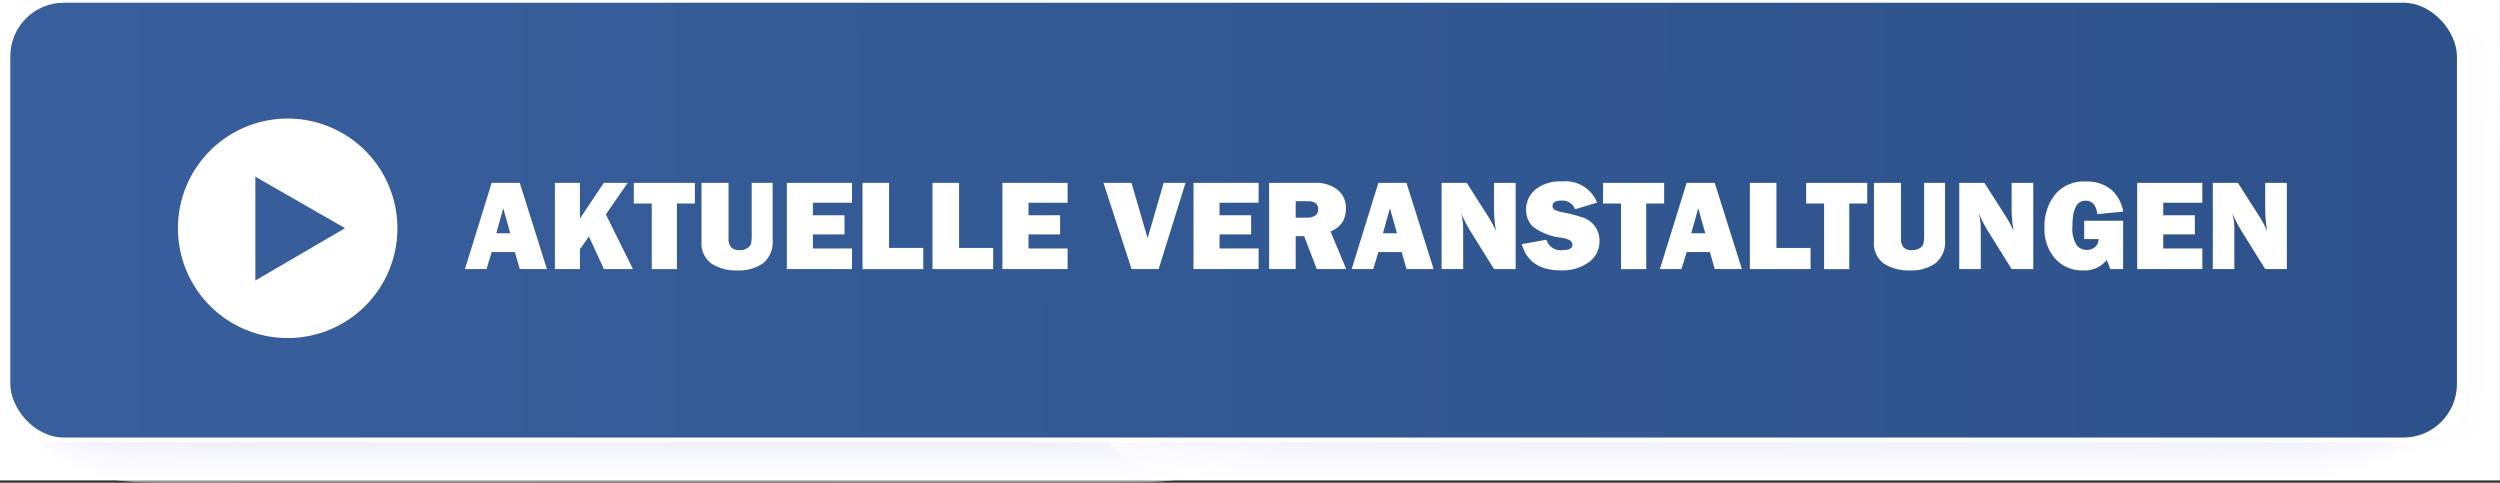 <?xml version="1.0" encoding="UTF-8" standalone="no"?>
<svg
   xmlns:dc="http://purl.org/dc/elements/1.1/"
   xmlns:cc="http://creativecommons.org/ns#"
   xmlns:rdf="http://www.w3.org/1999/02/22-rdf-syntax-ns#"
   xmlns:svg="http://www.w3.org/2000/svg"
   xmlns="http://www.w3.org/2000/svg"
   xmlns:xlink="http://www.w3.org/1999/xlink"
   xmlns:sodipodi="http://sodipodi.sourceforge.net/DTD/sodipodi-0.dtd"
   xmlns:inkscape="http://www.inkscape.org/namespaces/inkscape"
   viewBox="0 0 270.51 52.232"
   version="1.1"
   id="svg4428"
   sodipodi:docname="A11_veranstaltungen_mouseover_dunkel.svg"
   inkscape:version="0.92.4 (5da689c313, 2019-01-14)">
  <rect x="0" y="0" width="270.51" height="52.232" fill="#333333" stroke="none"/>
  <sodipodi:namedview
     pagecolor="#ffffff"
     bordercolor="#666666"
     borderopacity="1"
     objecttolerance="10"
     gridtolerance="10"
     guidetolerance="10"
     inkscape:pageopacity="0"
     inkscape:pageshadow="2"
     inkscape:window-width="1920"
     inkscape:window-height="1018"
     id="namedview4430"
     showgrid="false"
     inkscape:zoom="4"
     inkscape:cx="143.23645"
     inkscape:cy="26.115999"
     inkscape:window-x="1912"
     inkscape:window-y="-8"
     inkscape:window-maximized="1"
     inkscape:current-layer="g73465" />
  <defs
     id="defs4044">
    <linearGradient
       id="linearGradient71228"
       data-name="Unbenannter Verlauf 5"
       x1="1.115"
       y1="23.821"
       x2="265.85"
       y2="23.821"
       gradientUnits="userSpaceOnUse">
      <stop
         style="stop-color:#385f9c;stop-opacity:1"
         offset="0.062"
         stop-color="#7a8edd"
         stop-opacity="0.9"
         id="stop71222" />
      <stop
         style="stop-color:#28497c;stop-opacity:1"
         offset="0.9"
         stop-color="#6075bf"
         stop-opacity="0.9"
         id="stop71226" />
    </linearGradient>
    <linearGradient
       gradientUnits="userSpaceOnUse"
       y2="23.821"
       x2="265.85"
       y1="23.821"
       x1="1.115"
       data-name="Unbenannter Verlauf 5"
       id="linearGradient70371">
      <stop
         id="stop70365"
         stop-opacity="0.9"
         stop-color="#7a8edd"
         offset="0.062"
         style="stop-color:#5c87ca;stop-opacity:1" />
      <stop
         id="stop70367"
         stop-opacity="0.9"
         stop-color="#6176c0"
         offset="0.533"
         style="stop-color:#335d9d;stop-opacity:1" />
      <stop
         id="stop70369"
         stop-opacity="0.9"
         stop-color="#6075bf"
         offset="0.9"
         style="stop-color:#335d9d;stop-opacity:1" />
    </linearGradient>
    <linearGradient
       id="Unbenannter_Verlauf_5"
       data-name="Unbenannter Verlauf 5"
       x1="1.115"
       y1="23.821"
       x2="265.85"
       y2="23.821"
       gradientUnits="userSpaceOnUse">
      <stop
         offset="0.062"
         stop-color="#7a8edd"
         stop-opacity="0.9"
         id="stop4036" />
      <stop
         offset="0.533"
         stop-color="#6176c0"
         stop-opacity="0.9"
         id="stop4038" />
      <stop
         offset="0.9"
         stop-color="#6075bf"
         stop-opacity="0.9"
         id="stop4040" />
    </linearGradient>
    <linearGradient
       id="Unbenannter_Verlauf_5-2"
       x1="27.628"
       y1="24.734"
       x2="37.336"
       y2="24.734"
       xlink:href="#Unbenannter_Verlauf_5" />
    <linearGradient
       inkscape:collect="always"
       xlink:href="#linearGradient70371"
       id="linearGradient4434"
       gradientUnits="userSpaceOnUse"
       x1="1.115"
       y1="23.821"
       x2="265.85"
       y2="23.821" />
    <linearGradient
       inkscape:collect="always"
       xlink:href="#linearGradient1175"
       id="linearGradient71220"
       gradientUnits="userSpaceOnUse"
       x1="262.865"
       y1="23.821"
       x2="3.35"
       y2="23.321" />
    <linearGradient
       inkscape:collect="always"
       id="linearGradient1175">
      <stop
         style="stop-color:#2d528b;stop-opacity:1"
         offset="0"
         id="stop1171-0" />
      <stop
         style="stop-color:#385f9c;stop-opacity:1"
         offset="1"
         id="stop1173-3" />
    </linearGradient>
  </defs>
  <title
     id="title4046">Element 18</title>
  <g
     id="g71418">
    <g
       id="g73465">
      <rect
         style="opacity:1;fill:#ffffff;fill-opacity:1"
         id="rect3958"
         width="270.5"
         height="51.982"
         x="0"
         y="0" />
      <g
         style="isolation:isolate;mix-blend-mode:multiply"
         id="g4152">
        <path
           d="m 270.207,45.834 c -0.02,2.658 -11.546,4.806 -25.73,4.795 L 28.283,50.466 C 14.083,50.455 2.606,48.29 2.626,45.632 L 2.926,5.118 C 2.946,2.458 14.46,0.311 28.655,0.318 L 244.852,0.486 C 259.036,0.5 270.53,2.661 270.51,5.321 Z"
           id="path4048"
           inkscape:connector-curvature="0"
           style="fill:#ffffff" />
        <path
           d="m 268.7,45.474 c -0.02,2.636 -11.479,4.766 -25.58,4.755 L 28.189,50.067 C 14.077,50.056 2.661,47.909 2.681,45.273 L 2.981,5.1 C 3,2.462 14.448,0.333 28.56,0.344 L 243.492,0.507 C 257.593,0.517 269.02,2.664 269,5.3 Z"
           id="path4050"
           inkscape:connector-curvature="0"
           style="fill:#fefeff" />
        <path
           d="m 267.193,45.114 c -0.02,2.613 -11.411,4.725 -25.43,4.715 L 28.094,49.667 C 14.065,49.657 2.716,47.527 2.736,44.914 L 3.036,5.082 C 3.053,2.466 14.434,0.356 28.463,0.366 l 213.669,0.162 c 14.018,0.01 25.378,2.138 25.359,4.754 z"
           id="path4052"
           inkscape:connector-curvature="0"
           style="fill:#fdfdff" />
        <path
           d="m 265.686,44.754 c -0.02,2.591 -11.344,4.685 -25.279,4.675 L 28,49.268 C 14.054,49.257 2.773,47.146 2.792,44.556 L 3.092,5.063 C 3.106,2.47 14.419,0.378 28.365,0.388 l 212.407,0.161 c 13.936,0.01 25.228,2.12 25.209,4.713 z"
           id="path4054"
           inkscape:connector-curvature="0"
           style="fill:#fcfcff" />
        <path
           d="m 264.178,44.394 c -0.019,2.569 -11.275,4.645 -25.128,4.634 L 27.905,48.869 C 14.042,48.858 2.827,46.769 2.846,44.197 L 3.139,5.045 C 3.158,2.474 14.4,0.4 28.267,0.41 l 211.145,0.16 c 13.853,0.01 25.078,2.1 25.059,4.673 z"
           id="path4056"
           inkscape:connector-curvature="0"
           style="fill:#fcfcff" />
        <path
           d="m 262.671,44.034 c -0.019,2.547 -11.208,4.6 -24.978,4.594 L 27.81,48.469 C 14.03,48.459 2.883,46.384 2.9,43.838 L 3.19,5.027 C 3.211,2.478 14.39,0.422 28.169,0.432 l 209.883,0.159 c 13.77,0.01 24.929,2.084 24.91,4.632 z"
           id="path4058"
           inkscape:connector-curvature="0"
           style="fill:#fbfbff" />
        <path
           d="m 261.164,43.674 c -0.019,2.524 -11.141,4.564 -24.828,4.554 L 27.716,48.07 C 14.019,48.059 2.938,46 2.957,43.479 L 3.245,5.008 C 3.263,2.482 14.375,0.444 28.072,0.454 l 208.62,0.158 c 13.688,0.01 24.779,2.066 24.76,4.592 z"
           id="path4060"
           inkscape:connector-curvature="0"
           style="fill:#fafaff" />
        <path
           d="m 259.657,43.314 c -0.019,2.5 -11.073,4.524 -24.678,4.513 L 27.621,47.67 C 14.007,47.66 2.993,45.622 3.012,43.12 L 3.3,4.99 C 3.316,2.486 14.36,0.466 27.974,0.476 l 207.358,0.157 c 13.605,0.01 24.629,2.048 24.61,4.551 z"
           id="path4062"
           inkscape:connector-curvature="0"
           style="fill:#f9f9ff" />
        <path
           d="m 258.15,42.954 c -0.019,2.48 -11.006,4.483 -24.528,4.473 L 27.522,47.271 C 13.992,47.261 3.045,45.241 3.063,42.761 L 3.35,4.972 C 3.368,2.49 14.346,0.488 27.876,0.5 l 206.1,0.156 c 13.522,0.01 24.479,2.029 24.461,4.511 z"
           id="path4064"
           inkscape:connector-curvature="0"
           style="fill:#f8f8ff" />
        <path
           d="m 256.643,42.594 c -0.019,2.457 -10.938,4.443 -24.378,4.433 L 27.432,46.872 C 13.984,46.862 3.1,44.86 3.122,42.4 L 3.4,4.953 C 3.421,2.494 14.331,0.51 27.778,0.52 l 204.834,0.155 c 13.439,0.01 24.329,2.011 24.311,4.47 z"
           id="path4066"
           inkscape:connector-curvature="0"
           style="fill:#f7f7fe" />
        <path
           d="m 255.136,42.234 c -0.019,2.435 -10.871,4.4 -24.228,4.392 L 27.337,46.472 C 13.973,46.462 3.159,44.478 3.178,42.044 L 3.455,4.935 C 3.473,2.5 14.316,0.532 27.681,0.542 L 231.252,0.7 c 13.357,0.01 24.179,1.993 24.161,4.43 z"
           id="path4068"
           inkscape:connector-curvature="0"
           style="fill:#f7f7fe" />
        <path
           d="m 253.629,41.874 c -0.019,2.413 -10.8,4.362 -24.078,4.352 L 27.242,46.073 C 13.961,46.063 3.215,44.1 3.233,41.685 L 3.508,4.917 C 3.526,2.5 14.3,0.554 27.583,0.564 l 202.309,0.153 c 13.274,0.01 24.03,1.975 24.012,4.389 z"
           id="path4070"
           inkscape:connector-curvature="0"
           style="fill:#f6f6fe" />
        <path
           d="m 252.121,41.514 c -0.017,2.39 -10.735,4.322 -23.927,4.312 L 27.148,45.674 C 13.948,45.664 3.27,43.716 3.288,41.326 L 3.56,4.9 C 3.578,2.507 14.287,0.576 27.485,0.586 l 201.047,0.152 c 13.191,0.01 23.88,1.957 23.862,4.349 z"
           id="path4072"
           inkscape:connector-curvature="0"
           style="fill:#f5f5fe" />
        <path
           d="m 250.614,41.154 c -0.017,2.368 -10.667,4.281 -23.776,4.271 L 27.053,45.274 C 13.938,45.264 3.326,43.335 3.343,40.967 L 3.613,4.88 C 3.631,2.511 14.272,0.6 27.387,0.608 l 199.785,0.151 c 13.109,0.01 23.73,1.939 23.712,4.308 z"
           id="path4074"
           inkscape:connector-curvature="0"
           style="fill:#f4f4fe" />
        <path
           d="m 249.107,40.794 c -0.017,2.346 -10.6,4.241 -23.626,4.231 L 26.959,44.875 C 13.927,44.865 3.381,42.954 3.4,40.609 L 3.666,4.862 C 3.683,2.515 14.257,0.62 27.29,0.63 l 198.522,0.15 c 13.026,0.01 23.58,1.92 23.563,4.268 z"
           id="path4076"
           inkscape:connector-curvature="0"
           style="fill:#f3f3fe" />
        <path
           d="m 247.6,40.434 c -0.017,2.324 -10.533,4.2 -23.476,4.191 L 26.864,44.476 C 13.915,44.466 3.436,42.576 3.454,40.25 L 3.718,4.843 C 3.736,2.519 14.243,0.642 27.192,0.652 L 224.452,0.8 c 12.943,0.01 23.43,1.9 23.413,4.227 z"
           id="path4078"
           inkscape:connector-curvature="0"
           style="fill:#f2f2fe" />
        <path
           d="m 246.093,40.074 c -0.017,2.3 -10.465,4.16 -23.326,4.15 l -196,-0.148 C 13.901,44.066 3.49,42.192 3.507,39.891 L 3.771,4.825 C 3.788,2.523 14.228,0.665 27.094,0.674 l 196,0.148 c 12.862,0.01 23.281,1.884 23.264,4.186 z"
           id="path4080"
           inkscape:connector-curvature="0"
           style="fill:#f2f2fe" />
        <path
           d="m 244.586,39.714 c -0.017,2.279 -10.4,4.12 -23.176,4.11 L 26.675,43.677 C 13.892,43.667 3.547,41.811 3.564,39.532 L 3.824,4.807 C 3.841,2.527 14.213,0.687 27,0.7 l 194.731,0.144 c 12.779,0.009 23.132,1.865 23.115,4.145 z"
           id="path4082"
           inkscape:connector-curvature="0"
           style="fill:#f1f1fe" />
        <path
           d="m 243.079,39.354 c -0.017,2.257 -10.33,4.079 -23.026,4.07 L 26.58,43.277 C 13.88,43.268 3.602,41.43 3.619,39.177 L 3.876,4.788 C 3.893,2.531 14.2,0.709 26.9,0.718 l 193.471,0.147 c 12.7,0.009 22.982,1.847 22.965,4.1 z"
           id="path4084"
           inkscape:connector-curvature="0"
           style="fill:#f0f0fe" />
        <path
           d="m 241.572,38.994 c -0.017,2.234 -10.263,4.039 -22.876,4.029 L 26.486,42.878 C 13.869,42.868 3.658,41.048 3.674,38.815 L 3.929,4.77 C 3.946,2.535 14.184,0.731 26.8,0.74 l 192.21,0.146 c 12.614,0.014 22.833,1.828 22.816,4.064 z"
           id="path4086"
           inkscape:connector-curvature="0"
           style="fill:#efeffe" />
        <path
           d="m 240.064,38.634 c -0.016,2.212 -10.194,4 -22.725,3.989 L 26.391,42.479 C 13.857,42.469 3.713,40.667 3.73,38.456 L 3.982,4.756 C 4,2.539 14.169,0.753 26.7,0.762 l 190.951,0.145 c 12.531,0.009 22.682,1.81 22.665,4.023 z"
           id="path4088"
           inkscape:connector-curvature="0"
           style="fill:#eeeefe" />
        <path
           d="m 238.557,38.274 c -0.016,2.19 -10.127,3.958 -22.575,3.949 L 26.3,42.079 C 13.846,42.07 3.768,40.286 3.785,38.1 L 4.034,4.733 C 4.051,2.543 14.155,0.775 26.605,0.784 l 189.686,0.144 c 12.448,0.009 22.532,1.792 22.516,3.983 z"
           id="path4090"
           inkscape:connector-curvature="0"
           style="fill:#ededfe" />
        <path
           d="m 237.05,37.914 c -0.016,2.167 -10.059,3.918 -22.425,3.908 L 26.2,41.68 C 13.834,41.671 3.824,39.905 3.84,37.738 L 4.087,4.715 C 4.1,2.547 14.14,0.8 26.507,0.806 L 214.931,0.949 C 227.3,0.958 237.313,2.723 237.3,4.891 Z"
           id="path4092"
           inkscape:connector-curvature="0"
           style="fill:#ececfe" />
        <path
           d="m 235.543,37.554 c -0.016,2.145 -9.992,3.877 -22.274,3.868 L 26.107,41.281 C 13.823,41.271 3.879,39.524 3.895,37.381 L 4.14,4.7 C 4.156,2.551 14.125,0.819 26.41,0.828 L 213.571,0.97 c 12.283,0.009 22.233,1.756 22.216,3.9 z"
           id="path4094"
           inkscape:connector-curvature="0"
           style="fill:#ececfe" />
        <path
           d="m 234.036,37.194 c -0.016,2.123 -9.925,3.837 -22.124,3.828 L 26.012,40.881 C 13.812,40.872 3.934,39.143 3.949,37.02 L 4.192,4.678 C 4.208,2.555 14.111,0.841 26.312,0.85 l 185.9,0.141 c 12.2,0.009 22.083,1.738 22.067,3.861 z"
           id="path4096"
           inkscape:connector-curvature="0"
           style="fill:#ebebfe" />
        <path
           d="m 232.529,36.834 c -0.016,2.1 -9.857,3.8 -21.974,3.787 L 25.918,40.482 C 13.8,40.473 3.99,38.762 4.006,36.662 l 0.239,-32 C 4.261,2.559 14.1,0.863 26.214,0.872 l 184.637,0.14 c 12.117,0.009 21.933,1.719 21.917,3.821 z"
           id="path4098"
           inkscape:connector-curvature="0"
           style="fill:#eaeafe" />
        <path
           d="m 231.022,36.474 c -0.016,2.078 -9.79,3.756 -21.824,3.747 L 25.823,40.082 C 13.788,40.073 4.045,38.382 4.061,36.303 L 4.3,4.642 C 4.313,2.563 14.081,0.885 26.116,0.894 l 183.375,0.139 c 12.034,0.009 21.783,1.7 21.767,3.78 z"
           id="path4100"
           inkscape:connector-curvature="0"
           style="fill:#e9e9fd" />
        <path
           d="m 229.515,36.114 c -0.016,2.056 -9.722,3.716 -21.674,3.707 L 25.729,39.683 C 13.777,39.674 4.1,38 4.116,35.944 L 4.35,4.623 C 4.366,2.567 14.067,0.907 26.019,0.916 l 182.112,0.138 c 11.952,0.009 21.633,1.683 21.618,3.74 z"
           id="path4102"
           inkscape:connector-curvature="0"
           style="fill:#e8e8fd" />
        <path
           d="m 228.007,35.754 c -0.015,2.034 -9.654,3.675 -21.523,3.667 L 25.634,39.284 C 13.765,39.275 4.156,37.618 4.171,35.584 L 4.4,4.605 C 4.418,2.571 14.052,0.929 25.921,0.938 l 180.85,0.137 c 11.869,0.009 21.483,1.665 21.468,3.7 z"
           id="path4104"
           inkscape:connector-curvature="0"
           style="fill:#e7e7fd" />
        <path
           d="m 226.5,35.394 c -0.015,2.011 -9.586,3.635 -21.373,3.626 L 25.539,38.884 C 13.754,38.875 4.211,37.237 4.226,35.226 L 4.456,4.587 C 4.471,2.575 14.037,0.951 25.823,0.96 L 205.411,1.1 c 11.786,0.009 21.334,1.647 21.318,3.659 z"
           id="path4106"
           inkscape:connector-curvature="0"
           style="fill:#e7e7fd" />
        <path
           d="m 224.993,35.034 c -0.015,1.989 -9.519,3.595 -21.223,3.586 L 25.445,38.485 C 13.745,38.476 4.267,36.856 4.282,34.868 L 4.508,4.568 C 4.523,2.579 14.023,0.974 25.725,0.982 l 178.326,0.135 c 11.7,0.009 21.184,1.629 21.169,3.618 z"
           id="path4108"
           inkscape:connector-curvature="0"
           style="fill:#e6e6fd" />
        <path
           d="m 223.486,34.674 c -0.015,1.967 -9.451,3.554 -21.073,3.546 L 25.35,38.086 C 13.73,38.077 4.322,36.475 4.337,34.509 L 4.561,4.55 C 4.576,2.583 14.008,1 25.628,1 l 177.063,0.134 c 11.621,0.009 21.034,1.61 21.019,3.578 z"
           id="path4110"
           inkscape:connector-curvature="0"
           style="fill:#e5e5fd" />
        <path
           d="m 221.979,34.314 c -0.015,1.944 -9.384,3.514 -20.923,3.505 L 25.256,37.686 C 13.719,37.678 4.377,36.094 4.392,34.15 L 4.614,4.532 C 4.628,2.587 13.993,1.018 25.53,1.026 l 175.8,0.133 c 11.538,0.009 20.884,1.592 20.869,3.537 z"
           id="path4112"
           inkscape:connector-curvature="0"
           style="fill:#e4e4fd" />
        <path
           d="m 220.472,33.954 c -0.015,1.922 -9.317,3.474 -20.772,3.465 L 25.161,37.287 C 13.707,37.278 4.433,35.713 4.447,33.787 L 4.666,4.513 C 4.681,2.591 13.978,1.04 25.432,1.048 L 199.971,1.18 c 11.455,0.009 20.734,1.574 20.72,3.5 z"
           id="path4114"
           inkscape:connector-curvature="0"
           style="fill:#e3e3fd" />
        <path
           d="m 218.965,33.594 c -0.015,1.9 -9.249,3.433 -20.622,3.425 L 25.066,36.888 C 13.7,36.879 4.488,35.332 4.5,33.432 L 4.719,4.5 C 4.733,2.6 13.964,1.067 25.334,1.075 L 198.611,1.2 c 11.373,0.009 20.584,1.556 20.57,3.456 z"
           id="path4116"
           inkscape:connector-curvature="0"
           style="fill:#e2e2fd" />
        <path
           d="m 217.458,33.235 c -0.014,1.877 -9.182,3.392 -20.472,3.383 L 24.972,36.488 C 13.684,36.48 4.544,34.951 4.558,33.074 L 4.772,4.474 C 4.786,2.6 13.949,1.084 25.237,1.092 l 172.014,0.131 c 11.29,0.008 20.435,1.537 20.42,3.415 z"
           id="path4118"
           inkscape:connector-curvature="0"
           style="fill:#e1e1fd" />
        <path
           d="m 215.95,32.875 c -0.013,1.854 -9.113,3.351 -20.321,3.343 L 24.877,36.089 C 13.677,36.08 4.599,34.569 4.613,32.715 L 4.824,4.458 C 4.838,2.603 13.934,1.106 25.139,1.114 l 170.752,0.13 c 11.207,0.008 20.285,1.519 20.271,3.374 z"
           id="path4120"
           inkscape:connector-curvature="0"
           style="fill:#e1e1fd" />
        <path
           d="m 214.443,32.515 c -0.013,1.832 -9.046,3.311 -20.171,3.3 L 24.783,35.689 C 13.661,35.681 4.654,34.189 4.668,32.356 L 4.877,4.44 C 4.891,2.607 13.92,1.128 25.041,1.14 L 194.53,1.269 c 11.126,0.008 20.136,1.5 20.122,3.334 z"
           id="path4122"
           inkscape:connector-curvature="0"
           style="fill:#e0e0fd" />
        <path
           d="m 212.936,32.155 c -0.013,1.81 -8.978,3.271 -20.021,3.262 L 24.688,35.29 C 13.65,35.282 4.71,33.807 4.723,32 L 4.929,4.422 C 4.943,2.611 13.905,1.15 24.943,1.158 L 193.17,1.286 c 11.043,0.008 19.986,1.482 19.972,3.293 z"
           id="path4124"
           inkscape:connector-curvature="0"
           style="fill:#dfdffd" />
        <path
           d="m 211.429,31.8 c -0.013,1.787 -8.911,3.23 -19.871,3.222 L 24.593,34.891 C 13.638,34.882 4.765,33.426 4.778,31.638 L 4.982,4.4 C 5,2.615 13.89,1.172 24.845,1.18 L 191.81,1.307 c 10.96,0.008 19.836,1.464 19.823,3.252 z"
           id="path4126"
           inkscape:connector-curvature="0"
           style="fill:#dedefd" />
        <path
           d="m 209.922,31.435 c -0.013,1.765 -8.843,3.19 -19.721,3.182 L 24.5,34.491 C 13.627,34.483 4.82,33.045 4.834,31.279 L 5.034,4.385 C 5.048,2.619 13.876,1.194 24.748,1.2 l 165.7,0.126 c 10.878,0.008 19.686,1.446 19.673,3.212 z"
           id="path4128"
           inkscape:connector-curvature="0"
           style="fill:#ddddfd" />
        <path
           d="m 208.415,31.075 c -0.013,1.743 -8.776,3.149 -19.571,3.141 L 24.4,34.092 C 13.611,34.084 4.872,32.664 4.885,30.921 L 5.085,4.367 C 5.1,2.623 13.861,1.216 24.65,1.224 l 164.44,0.125 c 10.795,0.008 19.536,1.428 19.523,3.171 z"
           id="path4130"
           inkscape:connector-curvature="0"
           style="fill:#dcdcfd" />
        <path
           d="m 206.908,30.715 c -0.013,1.72 -8.709,3.109 -19.42,3.1 L 24.309,33.693 C 13.6,33.685 4.931,32.283 4.944,30.562 L 5.144,4.348 C 5.157,2.627 13.85,1.238 24.556,1.248 L 187.73,1.37 c 10.712,0.008 19.387,1.41 19.374,3.131 z"
           id="path4132"
           inkscape:connector-curvature="0"
           style="fill:#dcdcfd" />
        <path
           d="m 205.4,30.355 c -0.013,1.7 -8.641,3.069 -19.27,3.061 L 24.215,33.293 C 13.592,33.285 4.986,31.9 5,30.2 L 5.193,4.33 C 5.205,2.63 13.832,1.26 24.454,1.269 L 186.37,1.391 C 197,1.4 205.607,2.782 205.594,4.481 Z"
           id="path4134"
           inkscape:connector-curvature="0"
           style="fill:#dbdbfc" />
        <path
           d="m 203.893,30 c -0.012,1.676 -8.573,3.028 -19.119,3.02 L 24.12,32.894 C 13.581,32.886 5.042,31.52 5.054,29.844 L 5.245,4.312 C 5.258,2.635 13.817,1.283 24.357,1.291 L 185.01,1.412 c 10.547,0.008 19.087,1.373 19.074,3.05 z"
           id="path4136"
           inkscape:connector-curvature="0"
           style="fill:#dadafc" />
        <path
           d="m 202.386,29.635 c -0.012,1.654 -8.5,2.988 -18.969,2.98 L 24.026,32.495 C 13.569,32.487 5.1,31.139 5.11,29.485 L 5.3,4.293 C 5.312,2.639 13.8,1.305 24.261,1.313 l 159.391,0.12 c 10.464,0.008 18.937,1.355 18.925,3.009 z"
           id="path4138"
           inkscape:connector-curvature="0"
           style="fill:#d9d9fc" />
        <path
           d="m 200.879,29.275 c -0.012,1.631 -8.438,2.948 -18.819,2.94 L 23.931,32.1 C 13.557,32.092 5.153,30.763 5.165,29.132 L 5.351,4.275 C 5.363,2.643 13.788,1.327 24.161,1.335 L 182.29,1.454 c 10.381,0.008 18.787,1.337 18.775,2.969 z"
           id="path4140"
           inkscape:connector-curvature="0"
           style="fill:#d8d8fc" />
        <path
           d="m 199.372,28.915 c -0.012,1.609 -8.37,2.907 -18.669,2.9 L 23.836,31.7 C 13.546,31.692 5.208,30.381 5.22,28.772 L 5.4,4.257 c 0.012,-1.61 8.37,-2.908 18.66,-2.9 l 156.867,0.118 c 10.3,0.008 18.637,1.319 18.625,2.928 z"
           id="path4142"
           inkscape:connector-curvature="0"
           style="fill:#d7d7fc" />
        <path
           d="m 197.865,28.555 c -0.012,1.587 -8.3,2.867 -18.519,2.859 L 23.742,31.3 C 13.534,31.289 5.263,30 5.275,28.409 L 5.456,4.238 c 0.012,-1.587 8.3,-2.867 18.51,-2.859 l 155.6,0.117 c 10.216,0.008 18.488,1.3 18.476,2.888 z"
           id="path4144"
           inkscape:connector-curvature="0"
           style="fill:#d7d7fc" />
        <path
           d="m 196.358,28.2 c -0.012,1.564 -8.236,2.826 -18.369,2.819 L 23.647,30.9 C 13.523,30.889 5.319,29.615 5.33,28.05 L 5.509,4.22 C 5.52,2.655 13.744,1.393 23.868,1.4 L 178.21,1.516 c 10.133,0.008 18.338,1.282 18.326,2.847 z"
           id="path4146"
           inkscape:connector-curvature="0"
           style="fill:#d6d6fc" />
        <path
           d="m 194.851,27.835 c -0.012,1.542 -8.168,2.786 -18.219,2.778 L 23.553,30.5 C 13.511,30.49 5.374,29.234 5.386,27.691 L 5.561,4.2 C 5.573,2.658 13.729,1.414 23.77,1.422 l 153.08,0.115 c 10.05,0.008 18.188,1.264 18.176,2.807 z"
           id="path4148"
           inkscape:connector-curvature="0"
           style="fill:#d5d5fc" />
        <path
           d="m 193.344,27.475 c -0.012,1.52 -8.1,2.746 -18.069,2.738 L 23.458,30.1 C 13.5,30.091 5.429,28.853 5.441,27.332 L 5.614,4.183 c 0.011,-1.52 8.1,-2.746 18.058,-2.738 L 175.49,1.559 c 9.968,0.008 18.038,1.246 18.027,2.766 z"
           id="path4150"
           inkscape:connector-curvature="0"
           style="fill:#d4d4fc" />
      </g>
      <g
         style="isolation:isolate;mix-blend-mode:multiply;opacity:0.5"
         id="g4258">
        <path
           d="m 135.746,47.242 c 0,2.739 -5.659,4.964 -12.64,4.966 L 16.7,52.232 c -6.987,0 -12.65,-2.22 -12.653,-4.96 L 3.989,5.51 c 0,-2.742 5.653,-4.966 12.64,-4.967 L 123.038,0.518 c 6.981,0 12.65,2.219 12.653,4.961 z"
           id="path4154"
           inkscape:connector-curvature="0"
           style="fill:#ffffff" />
        <path
           d="m 135.267,47.09 c 0,2.73 -5.641,4.948 -12.6,4.949 L 16.604,52.064 C 9.641,52.065 4,49.85 3.994,47.12 L 3.939,5.494 c 0,-2.734 5.635,-4.95 12.6,-4.951 L 122.6,0.518 c 6.958,0 12.608,2.212 12.611,4.945 z"
           id="path4156"
           inkscape:connector-curvature="0"
           style="fill:#fefeff" />
        <path
           d="m 134.787,46.937 c 0,2.722 -5.621,4.932 -12.557,4.934 L 16.514,51.9 C 9.573,51.9 3.947,49.694 3.943,46.973 L 3.889,5.477 C 3.885,2.753 9.505,0.544 16.446,0.543 L 122.163,0.518 c 6.935,0 12.566,2.205 12.57,4.929 z"
           id="path4158"
           inkscape:connector-curvature="0"
           style="fill:#fdfdff" />
        <path
           d="m 134.308,46.785 c 0,2.713 -5.6,4.916 -12.516,4.918 l -105.37,0.024 c -6.918,0 -12.525,-2.2 -12.529,-4.912 L 3.839,5.461 c 0,-2.715 5.6,-4.917 12.516,-4.918 l 105.37,-0.025 c 6.913,0 12.525,2.2 12.529,4.913 z"
           id="path4160"
           inkscape:connector-curvature="0"
           style="fill:#fcfcff" />
        <path
           d="m 133.829,46.633 c 0,2.7 -5.585,4.9 -12.475,4.9 L 16.331,51.558 c -6.9,0 -12.485,-2.192 -12.488,-4.9 L 3.789,5.445 c 0,-2.706 5.579,-4.9 12.475,-4.9 L 121.287,0.518 c 6.89,0 12.484,2.191 12.488,4.9 z"
           id="path4162"
           inkscape:connector-curvature="0"
           style="fill:#fcfcff" />
        <path
           d="m 133.35,46.481 c 0,2.7 -5.567,4.884 -12.435,4.885 L 16.239,51.39 C 9.367,51.39 3.796,49.206 3.793,46.511 L 3.739,5.429 C 3.735,2.732 9.3,0.544 16.173,0.543 L 120.849,0.519 c 6.868,0 12.443,2.183 12.447,4.88 z"
           id="path4164"
           inkscape:connector-curvature="0"
           style="fill:#fbfbff" />
        <path
           d="m 132.87,46.329 c 0,2.686 -5.547,4.867 -12.393,4.869 L 16.148,51.222 c -6.85,0 -12.4,-2.177 -12.406,-4.863 L 3.689,5.413 c 0,-2.689 5.543,-4.869 12.392,-4.87 l 104.33,-0.024 c 6.845,0 12.4,2.176 12.406,4.864 z"
           id="path4166"
           inkscape:connector-curvature="0"
           style="fill:#fafaff" />
        <path
           d="m 132.391,46.177 c 0,2.677 -5.529,4.851 -12.352,4.853 L 16.056,51.054 c -6.827,0 -12.36,-2.17 -12.364,-4.848 L 3.639,5.4 C 3.635,2.717 9.163,0.544 15.99,0.543 L 119.973,0.519 c 6.823,0 12.361,2.168 12.365,4.848 z"
           id="path4168"
           inkscape:connector-curvature="0"
           style="fill:#f9f9ff" />
        <path
           d="m 131.912,46.025 c 0,2.668 -5.511,4.835 -12.311,4.836 L 15.965,50.885 c -6.8,0 -12.32,-2.162 -12.323,-4.831 L 3.589,5.381 C 3.585,2.71 9.1,0.544 15.9,0.543 L 119.535,0.519 c 6.8,0 12.32,2.161 12.324,4.832 z"
           id="path4170"
           inkscape:connector-curvature="0"
           style="fill:#f8f8ff" />
        <path
           d="m 131.433,45.872 c 0,2.66 -5.493,4.819 -12.27,4.821 L 15.873,50.717 C 9.092,50.718 3.6,48.562 3.592,45.9 L 3.539,5.364 C 3.535,2.7 9.026,0.544 15.807,0.543 L 119.1,0.519 c 6.778,0 12.279,2.154 12.283,4.816 z"
           id="path4172"
           inkscape:connector-curvature="0"
           style="fill:#f7f7fe" />
        <path
           d="m 130.953,45.72 c 0,2.651 -5.474,4.8 -12.228,4.805 L 15.782,50.549 c -6.759,0 -12.237,-2.148 -12.24,-4.8 L 3.489,5.349 c 0,-2.653 5.469,-4.8 12.227,-4.8 l 102.943,-0.03 c 6.755,0 12.238,2.147 12.242,4.8 z"
           id="path4174"
           inkscape:connector-curvature="0"
           style="fill:#f7f7fe" />
        <path
           d="m 130.474,45.568 c 0,2.642 -5.455,4.787 -12.187,4.788 l -102.6,0.024 c -6.735,0 -12.195,-2.141 -12.2,-4.782 L 3.439,5.332 C 3.435,2.688 8.89,0.544 15.625,0.543 l 102.6,-0.024 c 6.731,0 12.2,2.14 12.2,4.784 z"
           id="path4176"
           inkscape:connector-curvature="0"
           style="fill:#f6f6fe" />
        <path
           d="m 130,45.416 c 0,2.633 -5.437,4.771 -12.146,4.772 L 15.6,50.212 C 8.887,50.212 3.446,48.078 3.442,45.445 L 3.389,5.316 C 3.385,2.681 8.821,0.544 15.534,0.543 l 102.25,-0.024 c 6.709,0 12.155,2.133 12.158,4.768 z"
           id="path4178"
           inkscape:connector-curvature="0"
           style="fill:#f5f5fe" />
        <path
           d="m 129.516,45.264 c 0,2.624 -5.419,4.754 -12.1,4.756 l -101.9,0.023 C 8.827,50.043 3.403,47.917 3.4,45.293 L 3.338,5.3 c 0,-2.626 5.415,-4.756 12.1,-4.757 l 101.9,-0.024 c 6.686,0 12.114,2.126 12.117,4.752 z"
           id="path4180"
           inkscape:connector-curvature="0"
           style="fill:#f4f4fe" />
        <path
           d="m 129.037,45.112 c 0,2.615 -5.4,4.738 -12.065,4.74 L 15.416,49.875 C 8.749,49.875 3.344,47.756 3.341,45.141 L 3.288,5.284 c 0,-2.618 5.4,-4.74 12.063,-4.741 L 116.908,0.519 c 6.664,0 12.073,2.118 12.076,4.736 z"
           id="path4182"
           inkscape:connector-curvature="0"
           style="fill:#f3f3fe" />
        <path
           d="m 128.557,44.96 c 0,2.606 -5.381,4.722 -12.023,4.723 L 15.324,49.707 C 8.68,49.707 3.294,47.595 3.29,44.989 L 3.238,5.267 C 3.235,2.659 8.616,0.544 15.26,0.543 L 116.47,0.519 c 6.641,0 12.032,2.111 12.035,4.72 z"
           id="path4184"
           inkscape:connector-curvature="0"
           style="fill:#f2f2fe" />
        <path
           d="m 128.078,44.808 c 0,2.6 -5.363,4.706 -11.982,4.707 L 15.233,49.538 c -6.621,0 -11.989,-2.1 -11.993,-4.7 L 3.188,5.251 c 0,-2.6 5.36,-4.707 11.98,-4.708 L 116.032,0.52 c 6.619,0 11.991,2.1 11.994,4.7 z"
           id="path4186"
           inkscape:connector-curvature="0"
           style="fill:#f2f2fe" />
        <path
           d="m 127.6,44.655 c 0,2.589 -5.345,4.69 -11.941,4.692 L 15.141,49.37 c -6.6,0 -11.948,-2.1 -11.951,-4.686 L 3.138,5.235 c 0,-2.59 5.341,-4.691 11.939,-4.692 L 115.594,0.52 c 6.6,0 11.95,2.1 11.953,4.686 z"
           id="path4188"
           inkscape:connector-curvature="0"
           style="fill:#f1f1fe" />
        <path
           d="m 127.12,44.5 c 0,2.58 -5.327,4.674 -11.9,4.676 L 15.05,49.2 C 8.474,49.2 3.143,47.11 3.14,44.53 L 3.088,5.219 c 0,-2.581 5.323,-4.675 11.9,-4.676 L 115.156,0.52 c 6.574,0 11.909,2.089 11.912,4.67 z"
           id="path4190"
           inkscape:connector-curvature="0"
           style="fill:#f0f0fe" />
        <path
           d="m 126.64,44.351 c 0,2.571 -5.307,4.658 -11.858,4.659 L 14.958,49.033 C 8.406,49.033 3.093,46.951 3.089,44.38 L 3.038,5.2 C 3.035,2.63 8.342,0.544 14.9,0.543 L 114.718,0.52 c 6.551,0 11.868,2.082 11.871,4.654 z"
           id="path4192"
           inkscape:connector-curvature="0"
           style="fill:#efeffe" />
        <path
           d="m 126.161,44.2 c 0,2.562 -5.289,4.642 -11.817,4.643 L 14.867,48.866 C 8.337,48.866 3.043,46.79 3.039,44.228 L 2.988,5.187 C 2.985,2.623 8.274,0.544 14.8,0.543 L 114.28,0.52 c 6.529,0 11.827,2.075 11.83,4.638 z"
           id="path4194"
           inkscape:connector-curvature="0"
           style="fill:#eeeefe" />
        <path
           d="m 125.682,44.047 c 0,2.553 -5.271,4.625 -11.776,4.627 L 14.775,48.7 C 8.269,48.7 2.992,46.631 2.989,44.078 L 2.938,5.17 C 2.935,2.616 8.206,0.544 14.712,0.543 L 113.843,0.52 c 6.5,0 11.785,2.068 11.788,4.622 z"
           id="path4196"
           inkscape:connector-curvature="0"
           style="fill:#ededfe" />
        <path
           d="m 125.2,43.9 c 0,2.544 -5.253,4.609 -11.735,4.61 l -98.784,0.023 c -6.484,0 -11.742,-2.061 -11.745,-4.6 L 2.888,5.154 c 0,-2.545 5.249,-4.61 11.733,-4.611 L 113.405,0.52 c 6.482,0 11.744,2.06 11.747,4.606 z"
           id="path4198"
           inkscape:connector-curvature="0"
           style="fill:#ececfe" />
        <path
           d="m 124.723,43.743 c 0,2.535 -5.233,4.593 -11.694,4.594 L 14.592,48.36 c -6.461,0 -11.7,-2.054 -11.7,-4.589 L 2.838,5.138 C 2.835,2.6 8.069,0.544 14.529,0.543 L 112.967,0.52 c 6.46,0 11.7,2.053 11.706,4.59 z"
           id="path4200"
           inkscape:connector-curvature="0"
           style="fill:#ececfe" />
        <path
           d="m 124.244,43.591 c 0,2.526 -5.215,4.576 -11.653,4.578 l -98.09,0.023 C 8.063,48.192 2.842,46.145 2.838,43.619 L 2.788,5.119 C 2.785,2.594 8,0.544 14.438,0.543 L 112.529,0.52 c 6.437,0 11.662,2.046 11.665,4.574 z"
           id="path4202"
           inkscape:connector-curvature="0"
           style="fill:#ebebfe" />
        <path
           d="m 123.765,43.438 c 0,2.518 -5.2,4.561 -11.612,4.563 L 14.409,48.023 C 7.994,48.023 2.791,45.984 2.788,43.466 L 2.738,5.106 C 2.735,2.587 7.932,0.544 14.347,0.543 L 112.091,0.52 c 6.415,0 11.62,2.039 11.624,4.558 z"
           id="path4204"
           inkscape:connector-curvature="0"
           style="fill:#eaeafe" />
        <path
           d="m 123.286,43.286 c 0,2.509 -5.179,4.545 -11.571,4.546 l -97.4,0.023 c -6.393,0 -11.577,-2.032 -11.58,-4.541 L 2.688,5.09 C 2.685,2.58 7.864,0.544 14.256,0.543 l 97.4,-0.023 c 6.392,0 11.579,2.032 11.583,4.542 z"
           id="path4206"
           inkscape:connector-curvature="0"
           style="fill:#e9e9fd" />
        <path
           d="m 122.807,43.134 c 0,2.5 -5.161,4.529 -11.53,4.53 L 14.226,47.686 C 7.857,47.686 2.691,45.662 2.688,43.162 L 2.638,5.073 c 0,-2.5 5.157,-4.529 11.526,-4.53 l 97.051,-0.022 c 6.37,0 11.538,2.024 11.542,4.525 z"
           id="path4208"
           inkscape:connector-curvature="0"
           style="fill:#e8e8fd" />
        <path
           d="m 122.327,42.982 c 0,2.491 -5.141,4.512 -11.488,4.514 l -96.7,0.022 c -6.347,0 -11.494,-2.017 -11.5,-4.508 L 2.588,5.057 C 2.584,2.565 7.727,0.544 14.073,0.543 l 96.7,-0.022 c 6.347,0 11.5,2.017 11.5,4.509 z"
           id="path4210"
           inkscape:connector-curvature="0"
           style="fill:#e7e7fd" />
        <path
           d="m 121.848,42.83 c 0,2.482 -5.123,4.5 -11.447,4.5 L 14.043,47.352 C 7.72,47.352 2.59,45.341 2.587,42.859 L 2.538,5.041 c 0,-2.483 5.12,-4.5 11.444,-4.5 l 96.357,-0.02 c 6.325,0 11.456,2.01 11.46,4.493 z"
           id="path4212"
           inkscape:connector-curvature="0"
           style="fill:#e7e7fd" />
        <path
           d="m 121.369,42.678 c 0,2.473 -5.105,4.48 -11.406,4.481 l -96.011,0.022 c -6.3,0 -11.412,-2 -11.415,-4.476 L 2.488,5.025 c 0,-2.474 5.1,-4.481 11.4,-4.482 L 109.9,0.521 c 6.3,0 11.414,2 11.417,4.477 z"
           id="path4214"
           inkscape:connector-curvature="0"
           style="fill:#e6e6fd" />
        <path
           d="m 120.89,42.526 c 0,2.464 -5.087,4.464 -11.366,4.465 L 13.86,47.013 c -6.278,0 -11.37,-2 -11.373,-4.46 L 2.438,5.009 C 2.434,2.544 7.521,0.544 13.8,0.543 l 95.664,-0.022 c 6.279,0 11.373,2 11.376,4.461 z"
           id="path4216"
           inkscape:connector-curvature="0"
           style="fill:#e5e5fd" />
        <path
           d="m 120.41,42.374 c 0,2.455 -5.067,4.447 -11.324,4.449 L 13.769,46.845 C 7.514,46.845 2.44,44.856 2.436,42.401 L 2.387,4.993 c 0,-2.457 5.066,-4.449 11.321,-4.45 l 95.318,-0.022 c 6.256,0 11.332,1.988 11.335,4.444 z"
           id="path4218"
           inkscape:connector-curvature="0"
           style="fill:#e4e4fd" />
        <path
           d="m 119.931,42.221 c 0,2.447 -5.049,4.432 -11.283,4.433 L 13.677,46.676 C 7.445,46.676 2.389,44.695 2.386,42.248 L 2.337,4.977 c 0,-2.448 5.048,-4.433 11.28,-4.434 l 94.971,-0.022 c 6.233,0 11.291,1.981 11.294,4.428 z"
           id="path4220"
           inkscape:connector-curvature="0"
           style="fill:#e3e3fd" />
        <path
           d="m 119.452,42.069 c 0,2.438 -5.031,4.416 -11.242,4.417 l -94.624,0.022 c -6.21,0 -11.247,-1.974 -11.25,-4.412 L 2.287,4.96 C 2.284,2.522 7.316,0.544 13.525,0.543 L 108.15,0.521 C 114.361,0.52 119.4,2.5 119.4,4.933 Z"
           id="path4222"
           inkscape:connector-curvature="0"
           style="fill:#e2e2fd" />
        <path
           d="m 118.973,41.917 c 0,2.429 -5.013,4.4 -11.2,4.4 l -94.278,0.022 c -6.186,0 -11.2,-1.967 -11.208,-4.4 l -0.049,-37 c 0,-2.429 5.011,-4.4 11.2,-4.4 l 94.274,-0.018 c 6.188,0 11.209,1.967 11.212,4.4 z"
           id="path4224"
           inkscape:connector-curvature="0"
           style="fill:#e1e1fd" />
        <path
           d="m 118.493,41.765 c 0,2.42 -4.993,4.383 -11.159,4.385 L 13.4,46.171 C 7.237,46.171 2.237,44.212 2.234,41.792 L 2.187,4.928 C 2.184,2.507 7.179,0.544 13.343,0.543 l 93.931,-0.022 c 6.166,0 11.168,1.96 11.171,4.38 z"
           id="path4226"
           inkscape:connector-curvature="0"
           style="fill:#e1e1fd" />
        <path
           d="m 118.014,41.613 c 0,2.411 -4.975,4.367 -11.118,4.368 L 13.311,46 C 7.171,46 2.188,44.051 2.185,41.64 L 2.137,4.912 C 2.134,2.5 7.111,0.544 13.251,0.543 l 93.585,-0.022 c 6.143,0 11.127,1.952 11.13,4.364 z"
           id="path4228"
           inkscape:connector-curvature="0"
           style="fill:#e0e0fd" />
        <path
           d="m 117.535,41.461 c 0,2.4 -4.957,4.351 -11.077,4.352 L 13.219,45.835 C 7.102,45.835 2.138,43.89 2.135,41.487 L 2.087,4.9 C 2.087,2.5 7.043,0.548 13.16,0.547 L 106.4,0.522 c 6.121,0 11.086,1.944 11.089,4.347 z"
           id="path4230"
           inkscape:connector-curvature="0"
           style="fill:#dfdffd" />
        <path
           d="m 117.056,41.309 c 0,2.393 -4.939,4.334 -11.036,4.336 l -92.892,0.021 c -6.095,0 -11.04,-1.938 -11.043,-4.331 L 2.037,4.88 C 2.034,2.486 6.974,0.544 13.069,0.543 L 105.96,0.522 c 6.1,0 11.045,1.937 11.048,4.331 z"
           id="path4232"
           inkscape:connector-curvature="0"
           style="fill:#dedefd" />
        <path
           d="m 116.576,41.156 c 0,2.385 -4.919,4.319 -10.995,4.321 L 13.036,45.5 c -6.071,0 -11,-1.931 -11,-4.315 L 1.987,4.863 c 0,-2.385 4.919,-4.319 10.991,-4.32 l 92.545,-0.021 c 6.075,0 11,1.93 11.006,4.315 z"
           id="path4234"
           inkscape:connector-curvature="0"
           style="fill:#ddddfd" />
        <path
           d="m 116.1,41 c 0,2.376 -4.9,4.3 -10.954,4.3 l -92.2,0.022 c -6.049,0 -10.958,-1.924 -10.961,-4.3 L 1.937,4.847 c 0,-2.376 4.9,-4.3 10.949,-4.3 l 92.2,-0.021 c 6.052,0 10.962,1.923 10.965,4.3 z"
           id="path4236"
           inkscape:connector-curvature="0"
           style="fill:#dcdcfd" />
        <path
           d="m 115.618,40.852 c 0,2.367 -4.883,4.287 -10.913,4.288 L 12.853,45.161 C 6.827,45.161 1.937,43.245 1.934,40.878 L 1.887,4.831 C 1.884,2.464 6.769,0.544 12.8,0.543 l 91.847,-0.021 c 6.03,0 10.921,1.916 10.924,4.283 z"
           id="path4238"
           inkscape:connector-curvature="0"
           style="fill:#dcdcfd" />
        <path
           d="m 115.139,40.7 c 0,2.358 -4.865,4.27 -10.872,4.272 l -91.5,0.021 c -6,0 -10.875,-1.909 -10.878,-4.267 L 1.837,4.815 C 1.834,2.457 6.7,0.544 12.7,0.543 l 91.509,-0.021 c 6.007,0 10.88,1.909 10.883,4.267 z"
           id="path4240"
           inkscape:connector-curvature="0"
           style="fill:#dbdbfc" />
        <path
           d="m 114.66,40.548 c 0,2.349 -4.847,4.254 -10.831,4.255 L 12.67,44.824 c -5.98,0 -10.833,-1.9 -10.836,-4.25 L 1.787,4.8 C 1.784,2.45 6.632,0.544 12.613,0.543 l 91.158,-0.021 c 5.984,0 10.839,1.9 10.842,4.251 z"
           id="path4242"
           inkscape:connector-curvature="0"
           style="fill:#dadafc" />
        <path
           d="m 114.18,40.4 c 0,2.34 -4.827,4.238 -10.789,4.239 L 12.579,44.66 c -5.957,0 -10.792,-1.894 -10.8,-4.234 L 1.737,4.783 c 0,-2.341 4.827,-4.239 10.784,-4.24 l 90.812,-0.021 c 5.962,0 10.8,1.894 10.8,4.235 z"
           id="path4244"
           inkscape:connector-curvature="0"
           style="fill:#d9d9fc" />
        <path
           d="m 113.7,40.244 c 0,2.331 -4.809,4.222 -10.748,4.223 L 12.486,44.488 C 6.552,44.488 1.735,42.601 1.732,40.27 L 1.686,4.77 C 1.684,2.435 6.5,0.544 12.43,0.543 L 102.9,0.522 c 5.939,0 10.757,1.887 10.76,4.219 z"
           id="path4246"
           inkscape:connector-curvature="0"
           style="fill:#d8d8fc" />
        <path
           d="m 113.222,40.092 c 0,2.322 -4.791,4.2 -10.707,4.207 l -90.119,0.02 c -5.912,0 -10.71,-1.879 -10.713,-4.2 L 1.637,4.75 c 0,-2.322 4.79,-4.2 10.7,-4.207 l 90.12,-0.021 c 5.917,0 10.716,1.88 10.719,4.2 z"
           id="path4248"
           inkscape:connector-curvature="0"
           style="fill:#d7d7fc" />
        <path
           d="m 112.743,39.939 c 0,2.314 -4.773,4.19 -10.666,4.191 L 12.3,44.151 C 6.412,44.151 1.632,42.278 1.629,39.965 L 1.587,4.734 c 0,-2.313 4.772,-4.189 10.66,-4.191 l 89.772,-0.021 c 5.894,0 10.674,1.873 10.677,4.187 z"
           id="path4250"
           inkscape:connector-curvature="0"
           style="fill:#d7d7fc" />
        <path
           d="m 112.263,39.787 c 0,2.3 -4.753,4.174 -10.625,4.175 l -89.425,0.021 c -5.866,0 -10.627,-1.866 -10.63,-4.17 L 1.537,4.718 C 1.534,2.413 6.29,0.545 12.156,0.543 l 89.426,-0.02 c 5.871,0 10.632,1.865 10.635,4.169 z"
           id="path4252"
           inkscape:connector-curvature="0"
           style="fill:#d6d6fc" />
        <path
           d="m 111.784,39.635 c 0,2.3 -4.735,4.157 -10.584,4.159 l -89.079,0.02 C 6.278,43.814 1.535,41.956 1.532,39.661 L 1.487,4.7 c 0,-2.3 4.735,-4.157 10.578,-4.159 l 89.079,-0.02 c 5.848,0 10.591,1.858 10.594,4.153 z"
           id="path4254"
           inkscape:connector-curvature="0"
           style="fill:#d5d5fc" />
        <path
           d="m 111.305,39.483 c 0,2.287 -4.717,4.141 -10.543,4.143 L 12.03,43.646 C 6.21,43.646 1.485,41.795 1.482,39.508 L 1.437,4.686 C 1.434,2.4 6.153,0.545 11.974,0.543 l 88.732,-0.02 c 5.826,0 10.55,1.851 10.553,4.137 z"
           id="path4256"
           inkscape:connector-curvature="0"
           style="fill:#d4d4fc" />
      </g>
      <g
         style="isolation:isolate;mix-blend-mode:multiply;opacity:0.5"
         id="g4364">
        <path
           d="m 119.749,46.89 c 0,2.74 6.084,4.965 13.589,4.966 l 114.392,0.027 c 7.511,0 13.6,-2.221 13.6,-4.96 L 261.385,5.161 C 261.39,2.419 255.308,0.2 247.8,0.193 L 133.405,0.167 c -7.5,0 -13.6,2.219 -13.6,4.961 z"
           id="path4260"
           inkscape:connector-curvature="0"
           style="fill:#ffffff" />
        <path
           d="m 120.264,46.738 c 0,2.731 6.064,4.948 13.545,4.95 l 114.019,0.026 c 7.487,0 13.554,-2.213 13.557,-4.943 L 261.44,5.144 c 0,-2.733 -6.058,-4.949 -13.544,-4.951 L 133.876,0.167 c -7.48,0 -13.554,2.212 -13.557,4.945 z"
           id="path4262"
           inkscape:connector-curvature="0"
           style="fill:#fefeff" />
        <path
           d="m 120.779,46.586 c 0,2.722 6.044,4.932 13.5,4.934 l 113.647,0.026 c 7.461,0 13.509,-2.206 13.512,-4.928 l 0.055,-41.49 c 0,-2.724 -6.039,-4.933 -13.5,-4.935 L 134.347,0.167 c -7.456,0 -13.51,2.205 -13.513,4.929 z"
           id="path4264"
           inkscape:connector-curvature="0"
           style="fill:#fdfdff" />
        <path
           d="m 121.3,46.434 c 0,2.713 6.024,4.916 13.456,4.917 l 113.274,0.027 c 7.437,0 13.465,-2.2 13.468,-4.912 l 0.054,-41.354 c 0,-2.715 -6.018,-4.917 -13.455,-4.919 L 134.817,0.167 c -7.431,0 -13.465,2.2 -13.468,4.913 z"
           id="path4266"
           inkscape:connector-curvature="0"
           style="fill:#fcfcff" />
        <path
           d="m 121.81,46.282 c 0,2.7 6,4.9 13.411,4.9 l 112.9,0.026 c 7.413,0 13.421,-2.191 13.424,-4.9 L 261.6,5.1 c 0,-2.706 -6,-4.9 -13.411,-4.9 L 135.288,0.167 c -7.407,0 -13.421,2.19 -13.424,4.9 z"
           id="path4268"
           inkscape:connector-curvature="0"
           style="fill:#fcfcff" />
        <path
           d="m 122.325,46.13 c 0,2.7 5.984,4.883 13.367,4.885 l 112.53,0.026 c 7.388,0 13.376,-2.184 13.379,-4.879 L 261.655,5.08 c 0,-2.7 -5.979,-4.885 -13.367,-4.887 L 135.759,0.167 c -7.383,0 -13.377,2.183 -13.38,4.881 z"
           id="path4270"
           inkscape:connector-curvature="0"
           style="fill:#fbfbff" />
        <path
           d="m 122.84,45.977 c 0,2.687 5.965,4.868 13.323,4.87 l 112.157,0.026 c 7.363,0 13.332,-2.177 13.335,-4.864 l 0.054,-40.945 c 0,-2.689 -5.959,-4.869 -13.323,-4.871 L 136.23,0.167 c -7.359,0 -13.333,2.176 -13.336,4.865 z"
           id="path4272"
           inkscape:connector-curvature="0"
           style="fill:#fafaff" />
        <path
           d="m 123.355,45.825 c 0,2.678 5.945,4.852 13.279,4.853 l 111.784,0.026 c 7.339,0 13.288,-2.169 13.291,-4.847 l 0.054,-40.81 c 0,-2.679 -5.94,-4.852 -13.279,-4.854 L 136.7,0.168 c -7.334,0 -13.288,2.168 -13.291,4.848 z"
           id="path4274"
           inkscape:connector-curvature="0"
           style="fill:#f9f9ff" />
        <path
           d="m 123.87,45.673 c 0,2.669 5.925,4.835 13.235,4.837 l 111.412,0.026 c 7.314,0 13.243,-2.162 13.246,-4.831 l 0.053,-40.674 c 0,-2.67 -5.919,-4.836 -13.234,-4.838 L 137.171,0.168 c -7.31,0 -13.244,2.161 -13.247,4.832 z"
           id="path4276"
           inkscape:connector-curvature="0"
           style="fill:#f8f8ff" />
        <path
           d="m 124.386,45.521 c 0,2.66 5.905,4.819 13.19,4.821 l 111.039,0.025 c 7.29,0 13.2,-2.155 13.2,-4.814 l 0.053,-40.538 c 0,-2.662 -5.9,-4.82 -13.189,-4.822 L 137.642,0.168 c -7.286,0 -13.2,2.154 -13.2,4.816 z"
           id="path4278"
           inkscape:connector-curvature="0"
           style="fill:#f7f7fe" />
        <path
           d="m 124.9,45.369 c 0,2.651 5.885,4.8 13.146,4.805 l 110.666,0.025 c 7.265,0 13.155,-2.148 13.158,-4.8 L 261.924,5 c 0,-2.653 -5.88,-4.8 -13.145,-4.806 L 138.113,0.168 c -7.262,0 -13.156,2.147 -13.159,4.8 z"
           id="path4280"
           inkscape:connector-curvature="0"
           style="fill:#f7f7fe" />
        <path
           d="m 125.416,45.217 c 0,2.642 5.865,4.787 13.1,4.788 l 110.294,0.026 c 7.24,0 13.11,-2.141 13.113,-4.783 l 0.053,-40.265 c 0,-2.644 -5.861,-4.788 -13.1,-4.79 L 138.583,0.168 c -7.237,0 -13.111,2.14 -13.114,4.783 z"
           id="path4282"
           inkscape:connector-curvature="0"
           style="fill:#f6f6fe" />
        <path
           d="m 125.931,45.065 c 0,2.633 5.846,4.77 13.058,4.772 l 109.921,0.025 c 7.216,0 13.066,-2.133 13.069,-4.766 l 0.053,-40.129 c 0,-2.635 -5.841,-4.772 -13.057,-4.774 L 139.054,0.168 c -7.212,0 -13.067,2.132 -13.07,4.767 z"
           id="path4284"
           inkscape:connector-curvature="0"
           style="fill:#f5f5fe" />
        <path
           d="m 126.446,44.913 c 0,2.624 5.826,4.754 13.014,4.756 l 109.548,0.025 c 7.192,0 13.022,-2.126 13.025,-4.75 l 0.052,-39.993 c 0,-2.626 -5.821,-4.756 -13.012,-4.758 L 139.525,0.168 c -7.188,0 -13.023,2.125 -13.026,4.751 z"
           id="path4286"
           inkscape:connector-curvature="0"
           style="fill:#f4f4fe" />
        <path
           d="m 126.962,44.761 c 0,2.615 5.8,4.738 12.969,4.74 l 109.176,0.025 c 7.166,0 12.977,-2.119 12.98,-4.734 l 0.052,-39.858 c 0,-2.617 -5.8,-4.739 -12.968,-4.741 L 140,0.168 c -7.164,0 -12.979,2.118 -12.982,4.735 z"
           id="path4288"
           inkscape:connector-curvature="0"
           style="fill:#f3f3fe" />
        <path
           d="m 127.477,44.608 c 0,2.607 5.786,4.723 12.925,4.724 l 108.8,0.025 c 7.142,0 12.933,-2.111 12.936,-4.718 L 262.19,4.918 C 262.2,2.31 256.411,0.2 249.269,0.193 L 140.466,0.168 c -7.139,0 -12.934,2.111 -12.937,4.719 z"
           id="path4290"
           inkscape:connector-curvature="0"
           style="fill:#f2f2fe" />
        <path
           d="m 127.992,44.456 c 0,2.6 5.766,4.706 12.881,4.708 l 108.43,0.025 c 7.118,0 12.889,-2.1 12.892,-4.7 L 262.247,4.9 c 0,-2.6 -5.762,-4.707 -12.879,-4.709 L 140.937,0.168 c -7.115,0 -12.89,2.1 -12.893,4.7 z"
           id="path4292"
           inkscape:connector-curvature="0"
           style="fill:#f2f2fe" />
        <path
           d="m 128.507,44.3 c 0,2.589 5.746,4.69 12.837,4.692 l 108.058,0.025 c 7.093,0 12.844,-2.1 12.847,-4.686 L 262.3,4.886 C 262.3,2.3 256.559,0.2 249.466,0.193 L 141.408,0.169 c -7.091,0 -12.846,2.1 -12.849,4.686 z"
           id="path4294"
           inkscape:connector-curvature="0"
           style="fill:#f1f1fe" />
        <path
           d="m 129.022,44.152 c 0,2.58 5.726,4.674 12.793,4.675 L 249.5,48.852 c 7.068,0 12.8,-2.09 12.8,-4.669 L 262.351,4.87 c 0,-2.582 -5.722,-4.675 -12.79,-4.677 L 141.879,0.169 c -7.067,0 -12.8,2.089 -12.8,4.67 z"
           id="path4296"
           inkscape:connector-curvature="0"
           style="fill:#f0f0fe" />
        <path
           d="m 129.537,44 c 0,2.571 5.707,4.658 12.749,4.659 l 107.312,0.025 c 7.044,0 12.756,-2.083 12.759,-4.653 l 0.051,-39.177 c 0,-2.573 -5.7,-4.659 -12.746,-4.661 L 142.349,0.169 c -7.042,0 -12.757,2.082 -12.76,4.654 z"
           id="path4298"
           inkscape:connector-curvature="0"
           style="fill:#efeffe" />
        <path
           d="m 130.053,43.848 c 0,2.562 5.686,4.641 12.7,4.643 l 106.94,0.025 c 7.019,0 12.711,-2.076 12.714,-4.638 l 0.051,-39.041 c 0,-2.563 -5.683,-4.642 -12.7,-4.644 L 142.82,0.169 c -7.018,0 -12.713,2.074 -12.716,4.638 z"
           id="path4300"
           inkscape:connector-curvature="0"
           style="fill:#eeeefe" />
        <path
           d="m 130.568,43.7 c 0,2.553 5.666,4.625 12.66,4.627 l 106.567,0.024 c 7,0 12.667,-2.068 12.67,-4.621 l 0.051,-38.9 c 0,-2.554 -5.663,-4.626 -12.658,-4.627 L 143.291,0.169 c -6.994,0 -12.669,2.067 -12.672,4.622 z"
           id="path4302"
           inkscape:connector-curvature="0"
           style="fill:#ededfe" />
        <path
           d="m 131.083,43.544 c 0,2.544 5.647,4.609 12.616,4.61 l 106.2,0.025 c 6.969,0 12.622,-2.061 12.625,-4.605 l 0.051,-38.769 c 0,-2.546 -5.644,-4.61 -12.614,-4.611 L 143.762,0.169 c -6.969,0 -12.625,2.06 -12.628,4.606 z"
           id="path4304"
           inkscape:connector-curvature="0"
           style="fill:#ececfe" />
        <path
           d="m 131.6,43.391 c 0,2.536 5.627,4.594 12.572,4.595 l 105.822,0.025 c 6.945,0 12.578,-2.054 12.581,-4.589 l 0.05,-38.633 C 262.627,2.252 257,0.2 250.054,0.194 L 144.232,0.169 c -6.944,0 -12.58,2.053 -12.583,4.59 z"
           id="path4306"
           inkscape:connector-curvature="0"
           style="fill:#ececfe" />
        <path
           d="m 132.113,43.239 c 0,2.527 5.607,4.577 12.528,4.579 l 105.449,0.024 c 6.921,0 12.534,-2.046 12.537,-4.573 l 0.05,-38.5 c 0,-2.528 -5.6,-4.578 -12.524,-4.579 L 144.7,0.169 c -6.92,0 -12.536,2.046 -12.539,4.574 z"
           id="path4308"
           inkscape:connector-curvature="0"
           style="fill:#ebebfe" />
        <path
           d="m 132.628,43.087 c 0,2.518 5.588,4.561 12.484,4.563 l 105.077,0.024 c 6.9,0 12.489,-2.039 12.492,-4.557 l 0.05,-38.36 c 0,-2.519 -5.584,-4.562 -12.48,-4.563 L 145.174,0.169 c -6.9,0 -12.492,2.039 -12.5,4.558 z"
           id="path4310"
           inkscape:connector-curvature="0"
           style="fill:#eaeafe" />
        <path
           d="m 133.144,42.935 c 0,2.509 5.567,4.545 12.439,4.546 l 104.7,0.024 c 6.872,0 12.445,-2.031 12.448,-4.54 l 0.05,-38.225 c 0,-2.509 -5.565,-4.545 -12.436,-4.546 l -104.7,-0.025 c -6.872,0 -12.448,2.032 -12.451,4.542 z"
           id="path4312"
           inkscape:connector-curvature="0"
           style="fill:#e9e9fd" />
        <path
           d="m 133.659,42.783 c 0,2.5 5.547,4.529 12.4,4.53 l 104.331,0.024 c 6.847,0 12.4,-2.024 12.4,-4.524 l 0.05,-38.089 c 0,-2.5 -5.545,-4.529 -12.392,-4.53 L 146.115,0.17 c -6.847,0 -12.4,2.024 -12.406,4.525 z"
           id="path4314"
           inkscape:connector-curvature="0"
           style="fill:#e8e8fd" />
        <path
           d="m 134.174,42.631 c 0,2.491 5.528,4.512 12.351,4.514 l 103.959,0.024 c 6.822,0 12.356,-2.018 12.359,-4.509 l 0.049,-37.952 c 0,-2.492 -5.524,-4.513 -12.347,-4.514 L 146.586,0.17 c -6.823,0 -12.359,2.016 -12.362,4.509 z"
           id="path4316"
           inkscape:connector-curvature="0"
           style="fill:#e7e7fd" />
        <path
           d="m 134.689,42.479 c 0,2.482 5.508,4.5 12.307,4.5 L 250.582,47 c 6.8,0 12.312,-2.01 12.315,-4.492 l 0.049,-37.816 c 0,-2.483 -5.505,-4.5 -12.3,-4.5 L 147.057,0.17 c -6.8,0 -12.315,2.009 -12.318,4.492 z"
           id="path4318"
           inkscape:connector-curvature="0"
           style="fill:#e7e7fd" />
        <path
           d="m 135.2,42.327 c 0,2.473 5.488,4.48 12.263,4.481 l 103.213,0.024 c 6.774,0 12.268,-2 12.271,-4.476 L 263,4.676 C 263,2.2 257.515,0.2 250.741,0.194 L 147.528,0.17 c -6.775,0 -12.271,2 -12.274,4.476 z"
           id="path4320"
           inkscape:connector-curvature="0"
           style="fill:#e6e6fd" />
        <path
           d="m 135.719,42.174 c 0,2.465 5.469,4.464 12.219,4.466 l 102.841,0.024 c 6.748,0 12.223,-2 12.226,-4.46 L 263.054,4.66 c 0,-2.466 -5.466,-4.465 -12.215,-4.466 L 148,0.17 c -6.75,0 -12.226,2 -12.229,4.46 z"
           id="path4322"
           inkscape:connector-curvature="0"
           style="fill:#e5e5fd" />
        <path
           d="m 136.235,42.022 c 0,2.456 5.448,4.448 12.174,4.45 l 102.468,0.023 c 6.724,0 12.179,-1.988 12.182,-4.443 l 0.049,-37.408 c 0,-2.457 -5.446,-4.449 -12.17,-4.45 L 148.469,0.17 c -6.726,0 -12.182,1.988 -12.185,4.444 z"
           id="path4324"
           inkscape:connector-curvature="0"
           style="fill:#e4e4fd" />
        <path
           d="m 136.75,41.87 c 0,2.447 5.428,4.432 12.129,4.433 l 102.1,0.024 c 6.7,0 12.135,-1.981 12.138,-4.428 l 0.049,-37.272 c 0,-2.447 -5.427,-4.432 -12.126,-4.433 L 148.94,0.17 c -6.7,0 -12.138,1.981 -12.141,4.428 z"
           id="path4326"
           inkscape:connector-curvature="0"
           style="fill:#e3e3fd" />
        <path
           d="m 137.265,41.718 c 0,2.438 5.409,4.416 12.085,4.417 l 101.724,0.024 c 6.675,0 12.09,-1.974 12.093,-4.412 l 0.048,-37.136 c 0,-2.438 -5.406,-4.416 -12.081,-4.417 L 149.411,0.17 c -6.677,0 -12.094,1.974 -12.1,4.412 z"
           id="path4328"
           inkscape:connector-curvature="0"
           style="fill:#e2e2fd" />
        <path
           d="m 137.78,41.566 c 0,2.429 5.389,4.4 12.041,4.4 l 101.351,0.023 c 6.65,0 12.046,-1.966 12.049,-4.4 l 0.048,-37 c 0,-2.43 -5.387,-4.4 -12.037,-4.4 L 149.881,0.17 c -6.652,0 -12.049,1.967 -12.053,4.4 z"
           id="path4330"
           inkscape:connector-curvature="0"
           style="fill:#e1e1fd" />
        <path
           d="m 138.295,41.414 c 0,2.42 5.369,4.383 12,4.385 l 100.978,0.023 c 6.626,0 12,-1.959 12,-4.379 l 0.048,-36.864 c 0,-2.421 -5.367,-4.384 -11.993,-4.385 L 150.352,0.17 c -6.628,0 -12,1.959 -12.009,4.38 z"
           id="path4332"
           inkscape:connector-curvature="0"
           style="fill:#e1e1fd" />
        <path
           d="m 138.81,41.262 c 0,2.411 5.349,4.367 11.953,4.368 l 100.606,0.024 c 6.6,0 11.957,-1.953 11.96,-4.364 l 0.048,-36.727 c 0,-2.412 -5.348,-4.368 -11.949,-4.369 L 150.823,0.171 c -6.6,0 -11.961,1.951 -11.965,4.363 z"
           id="path4334"
           inkscape:connector-curvature="0"
           style="fill:#e0e0fd" />
        <path
           d="m 139.326,41.11 c 0,2.4 5.329,4.351 11.908,4.352 l 100.233,0.023 c 6.577,0 11.913,-1.945 11.916,-4.347 l 0.048,-36.591 c 0,-2.4 -5.328,-4.352 -11.9,-4.353 L 151.294,0.171 c -6.58,0 -11.917,1.944 -11.921,4.347 z"
           id="path4336"
           inkscape:connector-curvature="0"
           style="fill:#dfdffd" />
        <path
           d="m 139.841,40.957 c 0,2.394 5.309,4.335 11.864,4.337 l 99.86,0.023 c 6.552,0 11.869,-1.938 11.872,-4.331 L 263.484,4.53 c 0,-2.393 -5.308,-4.335 -11.859,-4.336 L 151.764,0.171 c -6.555,0 -11.872,1.937 -11.876,4.331 z"
           id="path4338"
           inkscape:connector-curvature="0"
           style="fill:#dedefd" />
        <path
           d="m 140.356,40.805 c 0,2.385 5.289,4.319 11.82,4.321 l 99.488,0.023 c 6.527,0 11.824,-1.931 11.827,-4.315 l 0.047,-36.32 c 0,-2.385 -5.288,-4.319 -11.815,-4.32 L 152.235,0.171 C 145.7,0.169 140.407,2.1 140.4,4.486 Z"
           id="path4340"
           inkscape:connector-curvature="0"
           style="fill:#ddddfd" />
        <path
           d="m 140.871,40.653 c 0,2.376 5.27,4.3 11.776,4.3 l 99.115,0.023 c 6.5,0 11.779,-1.923 11.783,-4.3 L 263.592,4.5 c 0,-2.376 -5.268,-4.3 -11.771,-4.3 L 152.706,0.171 c -6.507,0 -11.784,1.923 -11.788,4.3 z"
           id="path4342"
           inkscape:connector-curvature="0"
           style="fill:#dcdcfd" />
        <path
           d="m 141.386,40.5 c 0,2.367 5.25,4.287 11.732,4.288 l 98.743,0.023 c 6.478,0 11.734,-1.916 11.738,-4.283 l 0.047,-36.047 c 0,-2.367 -5.249,-4.287 -11.727,-4.288 L 153.177,0.171 c -6.483,0 -11.74,1.916 -11.744,4.283 z"
           id="path4344"
           inkscape:connector-curvature="0"
           style="fill:#dcdcfd" />
        <path
           d="m 141.9,40.349 c 0,2.358 5.23,4.27 11.688,4.272 l 98.37,0.022 c 6.453,0 11.69,-1.908 11.694,-4.266 L 263.7,4.466 c 0,-2.358 -5.229,-4.271 -11.683,-4.272 l -98.37,-0.023 c -6.457,0 -11.695,1.909 -11.7,4.267 z"
           id="path4346"
           inkscape:connector-curvature="0"
           style="fill:#dbdbfc" />
        <path
           d="m 142.417,40.2 c 0,2.349 5.21,4.254 11.643,4.256 l 98,0.022 c 6.429,0 11.646,-1.9 11.65,-4.25 l 0.046,-35.775 c 0,-2.35 -5.209,-4.255 -11.638,-4.256 l -98,-0.023 c -6.433,0 -11.652,1.9 -11.655,4.251 z"
           id="path4348"
           inkscape:connector-curvature="0"
           style="fill:#dadafc" />
        <path
           d="m 142.932,40.045 c 0,2.34 5.19,4.238 11.6,4.239 l 97.625,0.023 c 6.4,0 11.6,-1.894 11.605,-4.234 l 0.046,-35.64 c 0,-2.34 -5.189,-4.238 -11.594,-4.239 L 154.589,0.171 c -6.409,0 -11.608,1.894 -11.611,4.235 z"
           id="path4350"
           inkscape:connector-curvature="0"
           style="fill:#d9d9fc" />
        <path
           d="m 143.447,39.893 c 0,2.331 5.17,4.222 11.555,4.223 l 97.252,0.022 c 6.38,0 11.557,-1.886 11.561,-4.218 l 0.046,-35.5 c 0,-2.331 -5.17,-4.222 -11.55,-4.223 L 155.06,0.171 c -6.385,0 -11.564,1.887 -11.567,4.219 z"
           id="path4352"
           inkscape:connector-curvature="0"
           style="fill:#d8d8fc" />
        <path
           d="m 143.962,39.741 c 0,2.322 5.151,4.2 11.511,4.207 l 96.879,0.022 c 6.355,0 11.513,-1.88 11.517,-4.2 L 263.915,4.4 c 0,-2.322 -5.15,-4.206 -11.505,-4.207 L 155.53,0.171 c -6.36,0 -11.519,1.88 -11.522,4.2 z"
           id="path4354"
           inkscape:connector-curvature="0"
           style="fill:#d7d7fc" />
        <path
           d="m 144.477,39.588 c 0,2.314 5.131,4.19 11.467,4.192 l 96.507,0.022 c 6.33,0 11.468,-1.873 11.471,-4.186 l 0.047,-35.231 c 0,-2.314 -5.131,-4.19 -11.461,-4.191 L 156,0.172 c -6.336,0 -11.475,1.872 -11.478,4.185 z"
           id="path4356"
           inkscape:connector-curvature="0"
           style="fill:#d7d7fc" />
        <path
           d="m 144.992,39.436 c 0,2.3 5.111,4.174 11.423,4.175 l 96.134,0.022 c 6.306,0 11.424,-1.865 11.427,-4.169 l 0.046,-35.095 c 0,-2.3 -5.11,-4.174 -11.416,-4.175 L 156.472,0.172 c -6.312,0 -11.431,1.865 -11.434,4.169 z"
           id="path4358"
           inkscape:connector-curvature="0"
           style="fill:#d6d6fc" />
        <path
           d="m 145.508,39.284 c 0,2.3 5.091,4.158 11.378,4.159 l 95.761,0.022 c 6.282,0 11.38,-1.858 11.383,-4.154 l 0.046,-34.958 c 0,-2.3 -5.091,-4.158 -11.372,-4.159 L 156.943,0.172 c -6.288,0 -11.387,1.858 -11.39,4.153 z"
           id="path4360"
           inkscape:connector-curvature="0"
           style="fill:#d5d5fc" />
        <path
           d="m 146.023,39.132 c 0,2.287 5.071,4.141 11.334,4.143 l 95.389,0.022 c 6.257,0 11.335,-1.851 11.338,-4.138 L 264.13,4.337 C 264.133,2.05 259.059,0.2 252.8,0.194 L 157.413,0.172 c -6.263,0 -11.342,1.851 -11.345,4.137 z"
           id="path4362"
           inkscape:connector-curvature="0"
           style="fill:#d4d4fc" />
      </g>
      <rect
         width="267.035"
         height="47.829"
         rx="5.864"
         id="rect4366"
         x="0"
         y="0"
         style="isolation:isolate;fill:#ffffff" />
      <rect
         x="1.115"
         y="0.297"
         width="264.735"
         height="47.048"
         rx="5.791"
         id="rect4368"
         style="isolation:isolate;fill:url(#linearGradient71220);fill-opacity:1" />
      <g
         style="isolation:isolate"
         id="g4416">
        <path
           d="m 56.245,29.117 -0.53,-1.839 h -2.51 l -0.562,1.839 H 50.308 L 53.2,19.786 h 3.04 l 2.938,9.331 z M 53.7,25.241 h 1.51 l -0.757,-2.707 z"
           id="path4370"
           inkscape:connector-curvature="0"
           style="fill:#ffffff" />
        <path
           d="m 68.491,29.117 h -3.147 l -1.62,-3.527 -0.971,1.373 v 2.154 h -2.711 v -9.331 h 2.711 v 3.858 l 2.584,-3.858 h 2.584 L 65.555,23.2 Z"
           id="path4372"
           inkscape:connector-curvature="0"
           style="fill:#ffffff" />
        <path
           d="m 73.246,22.021 v 7.1 h -2.724 v -7.1 H 68.58 v -2.235 h 6.609 v 2.235 z"
           id="path4374"
           inkscape:connector-curvature="0"
           style="fill:#ffffff" />
        <path
           d="m 83.6,19.786 v 6.179 a 2.929,2.929 0 0 1 -1.047,2.527 4.5,4.5 0 0 1 -2.727,0.768 4.935,4.935 0 0 1 -2.845,-0.738 2.707,2.707 0 0 1 -1.074,-2.406 v -6.33 h 2.923 v 5.995 a 1.406,1.406 0 0 0 0.284,0.977 1.183,1.183 0 0 0 0.908,0.308 1.493,1.493 0 0 0 0.851,-0.223 0.855,0.855 0 0 0 0.4,-0.5 5.9,5.9 0 0 0 0.065,-1.094 v -5.463 z"
           id="path4376"
           inkscape:connector-curvature="0"
           style="fill:#ffffff" />
        <path
           d="m 92.189,26.888 v 2.229 H 85.14 v -9.331 h 7.049 v 2.153 H 87.96 v 1.353 h 3.418 v 2.072 H 87.96 v 1.524 z"
           id="path4378"
           inkscape:connector-curvature="0"
           style="fill:#ffffff" />
        <path
           d="m 99.9,26.827 v 2.29 H 93.328 V 19.786 H 96.2 v 7.041 z"
           id="path4380"
           inkscape:connector-curvature="0"
           style="fill:#ffffff" />
        <path
           d="m 107.466,26.827 v 2.29 H 100.9 v -9.331 h 2.875 v 7.041 z"
           id="path4382"
           inkscape:connector-curvature="0"
           style="fill:#ffffff" />
        <path
           d="m 115.517,26.888 v 2.229 h -7.049 v -9.331 h 7.049 v 2.153 h -4.229 v 1.353 h 3.418 v 2.072 h -3.418 v 1.524 z"
           id="path4384"
           inkscape:connector-curvature="0"
           style="fill:#ffffff" />
        <path
           d="m 128.277,19.786 -2.907,9.331 h -2.931 L 119.4,19.786 h 3.029 l 1.483,5.085 q 0.151,0.452 0.269,0.889 l 1.732,-5.974 z"
           id="path4386"
           inkscape:connector-curvature="0"
           style="fill:#ffffff" />
        <path
           d="m 136.188,26.888 v 2.229 h -7.048 v -9.331 h 7.048 v 2.153 h -4.228 v 1.353 h 3.418 v 2.072 h -3.418 v 1.524 z"
           id="path4388"
           inkscape:connector-curvature="0"
           style="fill:#ffffff" />
        <path
           d="m 145.665,29.117 h -3.187 l -1.369,-3.569 H 140.2 v 3.569 h -2.875 v -9.331 h 4.892 a 3.8,3.8 0 0 1 2.516,0.754 2.483,2.483 0 0 1 0.9,1.994 2.987,2.987 0 0 1 -0.329,1.424 2.774,2.774 0 0 1 -1.332,1.091 z M 140.2,23.552 h 1.228 a 1.516,1.516 0 0 0 0.871,-0.225 0.751,0.751 0 0 0 0.33,-0.664 q 0,-0.894 -1.105,-0.895 H 140.2 Z"
           id="path4390"
           inkscape:connector-curvature="0"
           style="fill:#ffffff" />
        <path
           d="m 152.191,29.117 -0.529,-1.839 h -2.51 l -0.563,1.839 h -2.335 l 2.892,-9.331 h 3.041 l 2.937,9.331 z m -2.551,-3.876 h 1.516 l -0.758,-2.707 z"
           id="path4392"
           inkscape:connector-curvature="0"
           style="fill:#ffffff" />
        <path
           d="m 164,29.117 h -2.339 l -2.567,-4.123 a 15.521,15.521 0 0 1 -1,-1.927 6.47,6.47 0 0 1 0.227,1.531 v 4.519 h -2.334 v -9.331 h 2.718 l 2.182,3.418 A 12.856,12.856 0 0 1 161.876,25 13.575,13.575 0 0 1 161.658,22.552 V 19.786 H 164 Z"
           id="path4394"
           inkscape:connector-curvature="0"
           style="fill:#ffffff" />
        <path
           d="m 164.663,26.416 2.669,-0.478 a 1.587,1.587 0 0 0 1.73,1.128 q 1.084,0 1.084,-0.574 a 0.533,0.533 0 0 0 -0.25,-0.469 2.723,2.723 0 0 0 -0.9,-0.3 6.135,6.135 0 0 1 -3.164,-1.23 2.546,2.546 0 0 1 -0.7,-1.784 2.791,2.791 0 0 1 1.006,-2.2 4.28,4.28 0 0 1 2.893,-0.875 3.659,3.659 0 0 1 3.781,2.29 l -2.381,0.718 a 1.458,1.458 0 0 0 -1.5,-0.937 c -0.627,0 -0.939,0.194 -0.939,0.581 a 0.459,0.459 0 0 0 0.213,0.4 2.634,2.634 0 0 0 0.823,0.273 17.3,17.3 0 0 1 2.389,0.626 2.62,2.62 0 0 1 1.653,2.489 2.752,2.752 0 0 1 -1.153,2.3 4.86,4.86 0 0 1 -3.027,0.879 q -3.424,0.007 -4.227,-2.837 z"
           id="path4396"
           inkscape:connector-curvature="0"
           style="fill:#ffffff" />
        <path
           d="m 178.128,22.021 v 7.1 H 175.4 v -7.1 h -1.943 v -2.235 h 6.61 v 2.235 z"
           id="path4398"
           inkscape:connector-curvature="0"
           style="fill:#ffffff" />
        <path
           d="m 185.544,29.117 -0.529,-1.839 h -2.51 l -0.562,1.839 h -2.334 l 2.892,-9.331 h 3.039 l 2.94,9.331 z M 183,25.241 h 1.515 l -0.758,-2.707 z"
           id="path4400"
           inkscape:connector-curvature="0"
           style="fill:#ffffff" />
        <path
           d="m 195.911,26.827 v 2.29 h -6.568 v -9.331 h 2.875 v 7.041 z"
           id="path4402"
           inkscape:connector-curvature="0"
           style="fill:#ffffff" />
        <path
           d="m 200.1,22.021 v 7.1 h -2.725 v -7.1 h -1.942 v -2.235 h 6.609 v 2.235 z"
           id="path4404"
           inkscape:connector-curvature="0"
           style="fill:#ffffff" />
        <path
           d="m 210.46,19.786 v 6.179 a 2.929,2.929 0 0 1 -1.047,2.527 4.5,4.5 0 0 1 -2.728,0.768 4.932,4.932 0 0 1 -2.844,-0.738 2.707,2.707 0 0 1 -1.074,-2.406 v -6.33 h 2.924 v 5.995 a 1.411,1.411 0 0 0 0.283,0.977 1.182,1.182 0 0 0 0.907,0.308 1.5,1.5 0 0 0 0.852,-0.223 0.851,0.851 0 0 0 0.4,-0.5 5.9,5.9 0 0 0 0.065,-1.094 v -5.463 z"
           id="path4406"
           inkscape:connector-curvature="0"
           style="fill:#ffffff" />
        <path
           d="m 220.006,29.117 h -2.34 L 215.1,24.994 a 15.521,15.521 0 0 1 -1,-1.927 6.514,6.514 0 0 1 0.226,1.531 v 4.519 H 212 v -9.331 h 2.718 L 216.9,23.2 a 13.178,13.178 0 0 1 0.986,1.8 13.575,13.575 0 0 1 -0.22,-2.448 v -2.766 h 2.34 z"
           id="path4408"
           inkscape:connector-curvature="0"
           style="fill:#ffffff" />
        <path
           d="m 229.732,23.887 v 5.23 h -1.407 a 5.629,5.629 0 0 0 -0.378,-0.978 3.068,3.068 0 0 1 -2.58,1.121 3.88,3.88 0 0 1 -2.979,-1.26 4.836,4.836 0 0 1 -1.167,-3.415 5.481,5.481 0 0 1 1.129,-3.516 4.025,4.025 0 0 1 3.36,-1.426 4.086,4.086 0 0 1 2.7,0.848 3.982,3.982 0 0 1 1.325,2.406 l -2.787,0.273 q -0.206,-1.455 -1.283,-1.456 -1.415,0 -1.415,2.68 a 3.457,3.457 0 0 0 0.454,2.136 1.409,1.409 0 0 0 1.1,0.516 1.317,1.317 0 0 0 0.889,-0.314 1.093,1.093 0 0 0 0.375,-0.861 h -1.551 v -1.984 z"
           id="path4410"
           inkscape:connector-curvature="0"
           style="fill:#ffffff" />
        <path
           d="m 238.3,26.888 v 2.229 h -7.048 v -9.331 h 7.048 v 2.153 h -4.227 v 1.353 h 3.418 v 2.072 h -3.418 v 1.524 z"
           id="path4412"
           inkscape:connector-curvature="0"
           style="fill:#ffffff" />
        <path
           d="m 247.445,29.117 h -2.34 l -2.567,-4.123 a 15.8,15.8 0 0 1 -1,-1.927 6.419,6.419 0 0 1 0.227,1.531 v 4.519 h -2.333 v -9.331 h 2.718 l 2.182,3.418 a 12.961,12.961 0 0 1 0.992,1.796 13.485,13.485 0 0 1 -0.219,-2.448 v -2.766 h 2.34 z"
           id="path4414"
           inkscape:connector-curvature="0"
           style="fill:#ffffff" />
      </g>
      <path
         d="M 31.152,36.577 A 11.874,11.874 0 1 1 43,24.749 11.872,11.872 0 0 1 31.152,36.577 Z"
         id="path4418"
         inkscape:connector-curvature="0"
         style="isolation:isolate;fill:#ffffff" />
      <path
         d="m 37.336,24.691 -9.708,5.661 V 19.116 Z"
         id="path4420"
         style="isolation:isolate;fill:#375e9a;fill-opacity:1"
         inkscape:connector-curvature="0" />
    </g>
  </g>
</svg>
